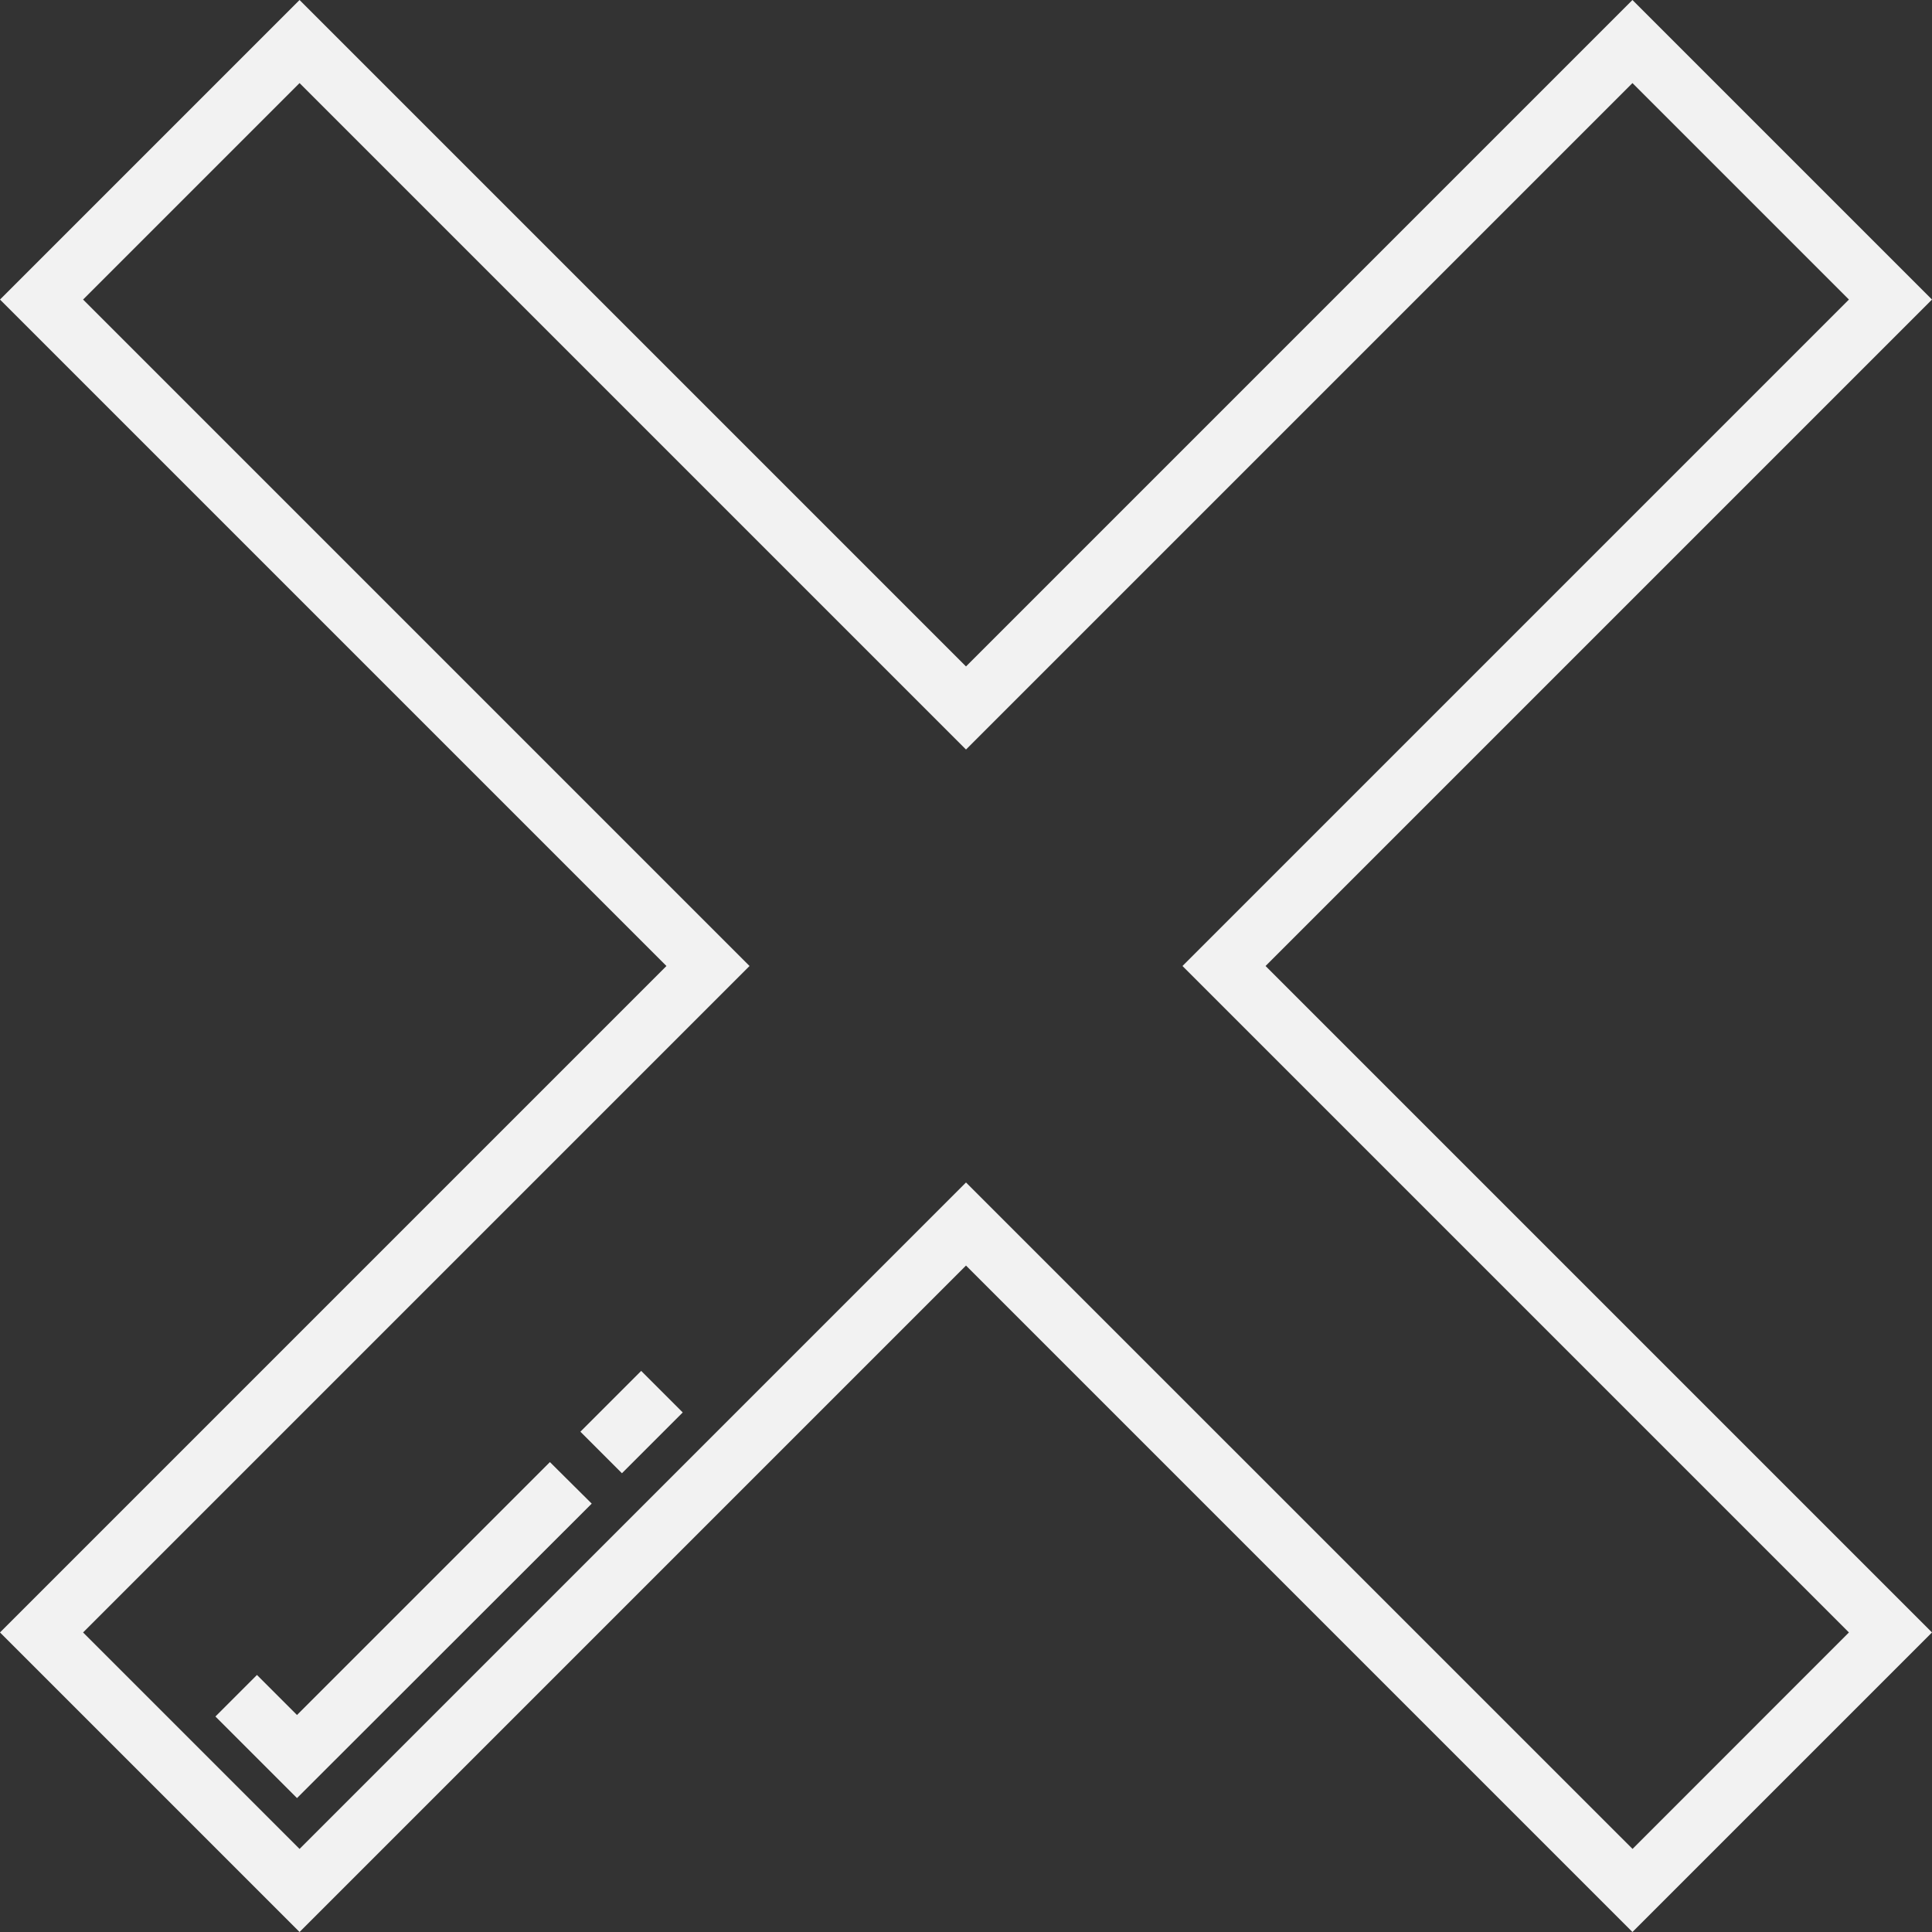 <svg id="cancel" xmlns="http://www.w3.org/2000/svg" viewBox="0 0 22 22">
  <rect x="0" y="0" width="22" height="22" fill="#333333" stroke="none"/>
  <defs>
    <style>
      .cls-1 {
        fill: #f2f2f2;
      }
    </style>
  </defs>
  <g id="Group_35" data-name="Group 35">
    <g id="Group_34" data-name="Group 34">
      <path id="Path_63" data-name="Path 63" class="cls-1" d="M14.411,11,22,3.411,18.589,0,11,7.589,3.411,0,0,3.411,7.589,11,0,18.589,3.411,22,11,14.411,18.589,22,22,18.589Zm4.179,10.054L11,13.465,3.411,21.054.946,18.589,8.535,11,.946,3.411,3.411.946,11,8.535,18.589.946l2.465,2.465L13.465,11l7.589,7.589Z"/>
    </g>
  </g>
  <g id="Group_37" data-name="Group 37" transform="translate(2.454 16.649)">
    <g id="Group_36" data-name="Group 36">
      <path id="Path_64" data-name="Path 64" class="cls-1" d="M60.924,387.477l-2.88,2.88-.456-.456-.473.473.929.929L61.4,387.95Z" transform="translate(-57.116 -387.477)"/>
    </g>
  </g>
  <g id="Group_39" data-name="Group 39" transform="translate(6.609 15.552)">
    <g id="Group_38" data-name="Group 38" transform="translate(0 0)">
      <path id="Path_65" data-name="Path 65" class="cls-1" d="M0,0H.979V.669H0Z" transform="translate(0 0.751) rotate(-45)"/>
    </g>
  </g>
</svg>
